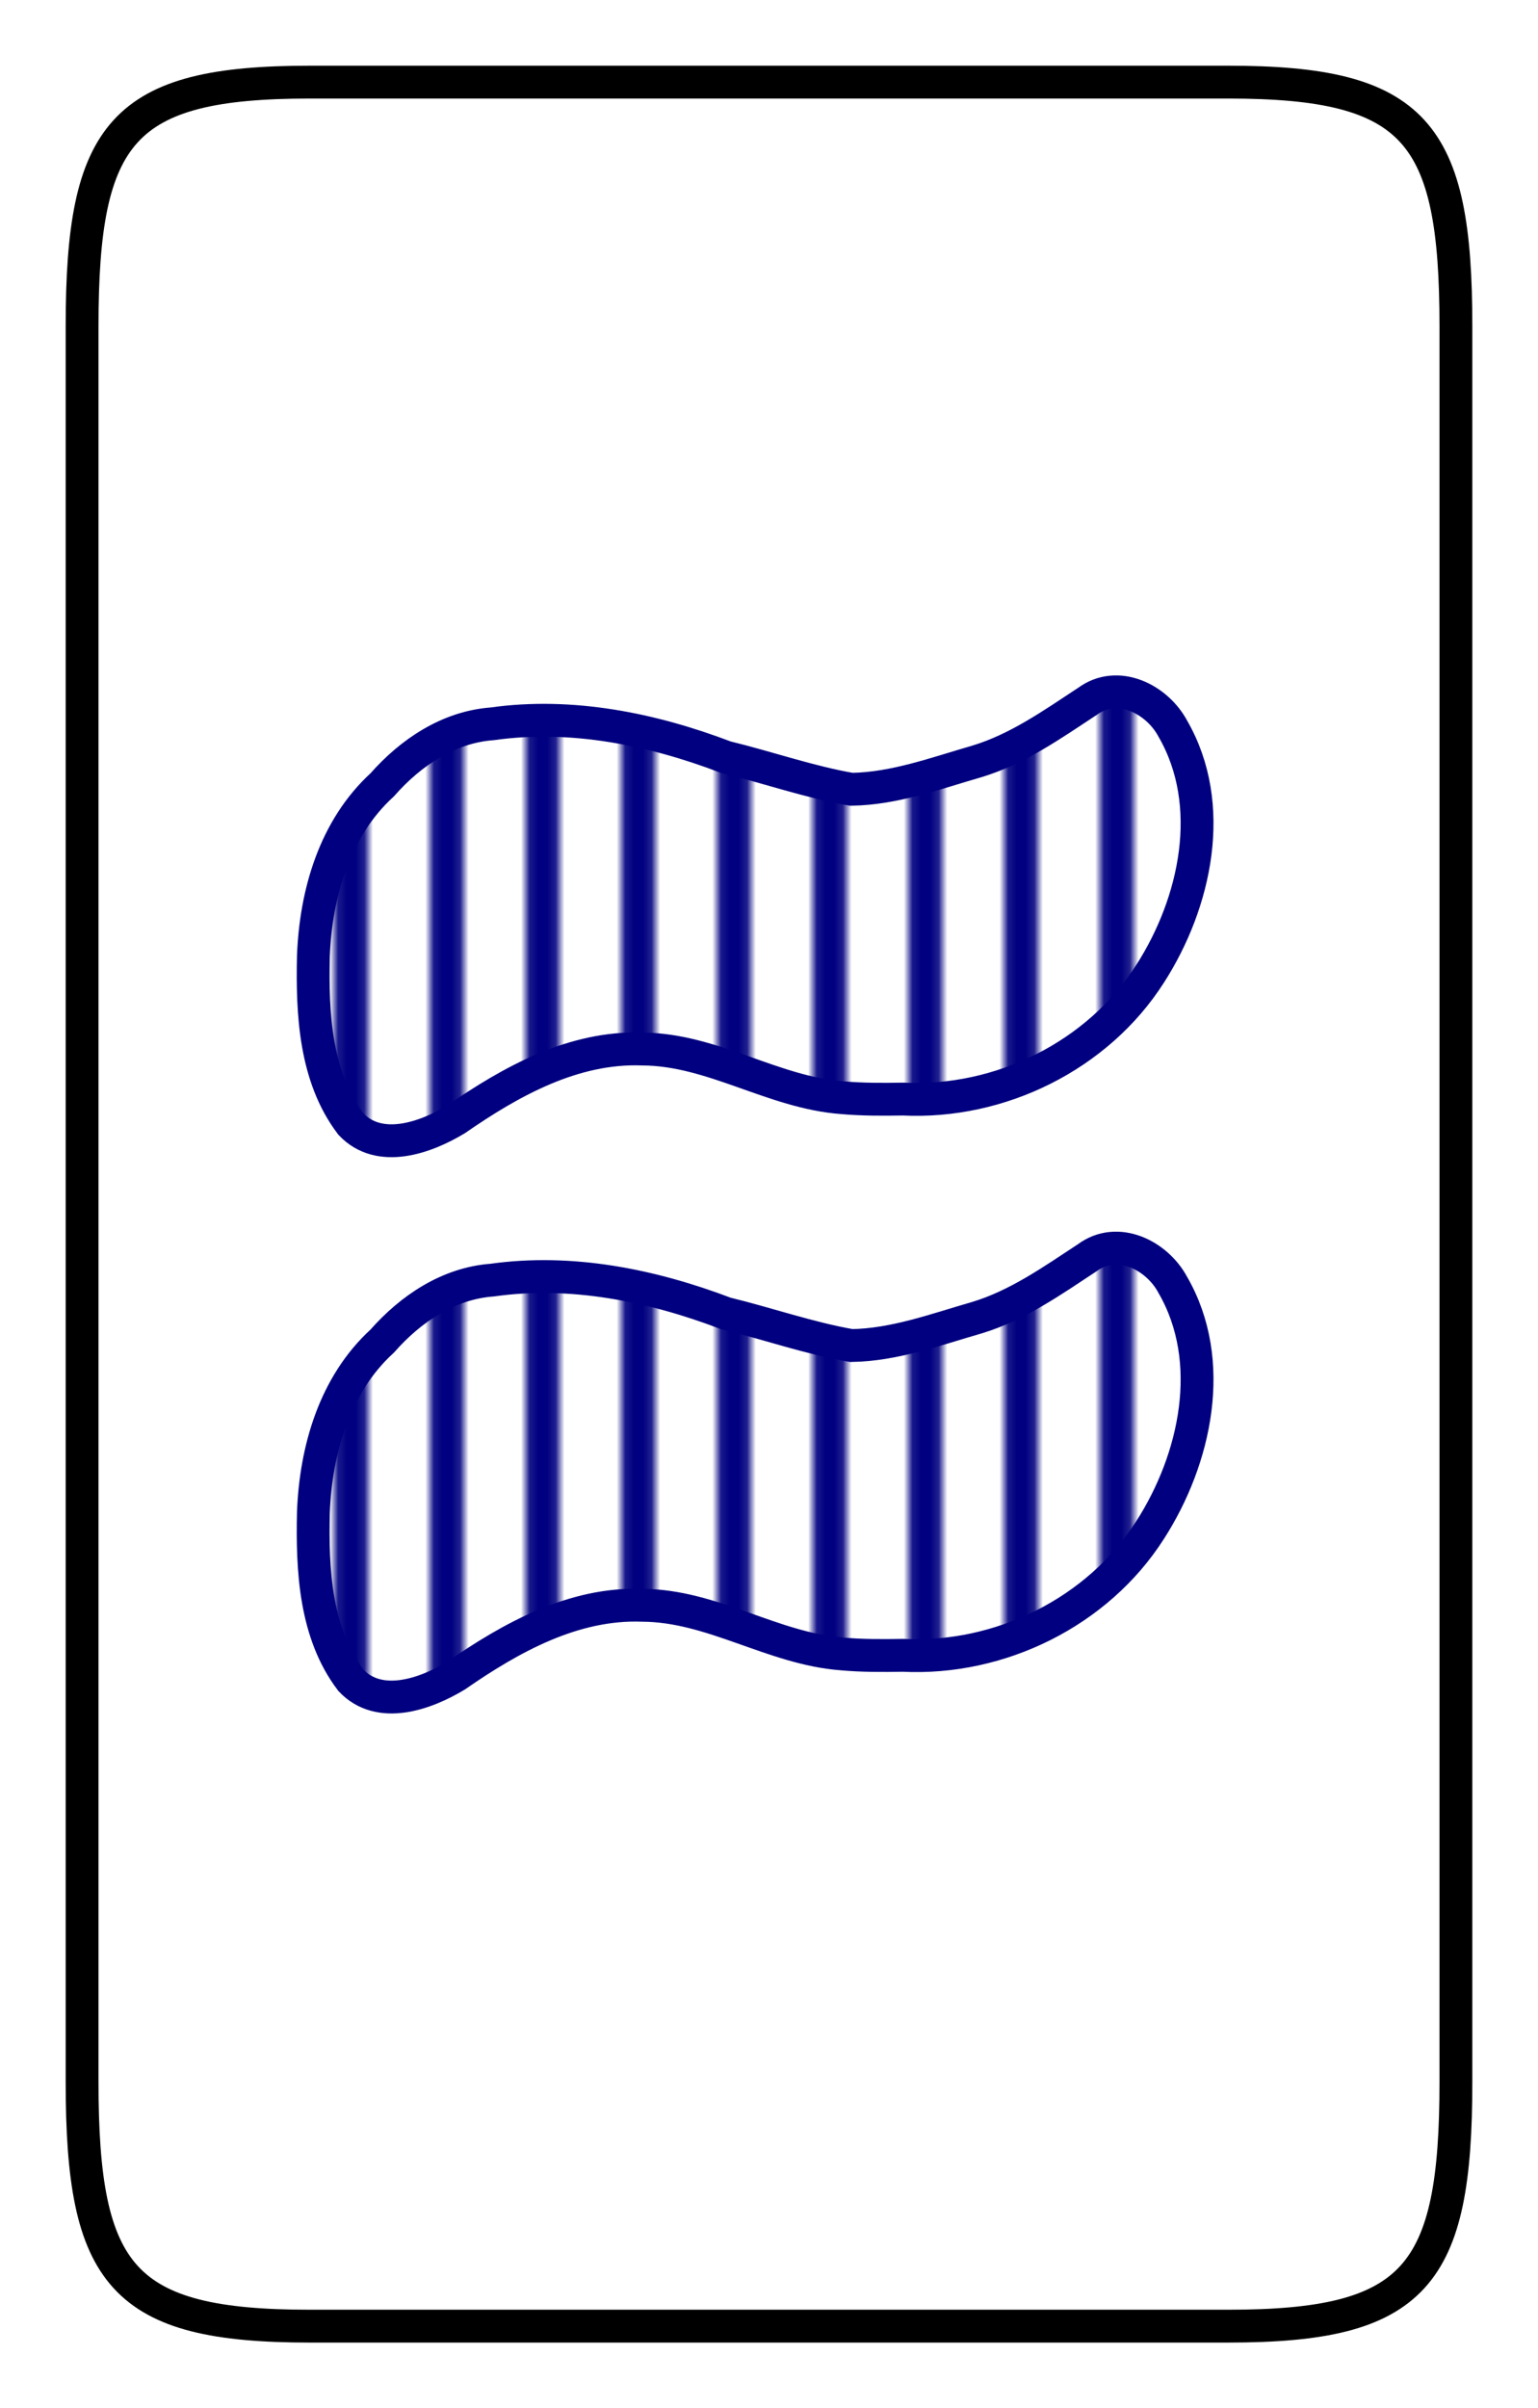 <svg xmlns="http://www.w3.org/2000/svg" xmlns:xlink="http://www.w3.org/1999/xlink" width="177.05" height="277.08" viewBox="0 0 46.844 73.311"><defs><pattern xlink:href="#a" id="n" patternTransform="matrix(.265 0 0 .265 55.089 -60.165)"/><pattern xlink:href="#a" id="o" patternTransform="matrix(.265 0 0 .265 55.089 -60.165)"/><pattern id="b" patternTransform="translate(214.909 60.198) scale(.265)" height="80.714" width="10.068" patternUnits="userSpaceOnUse"><path transform="translate(-812.254 -227.52) scale(3.78)" d="M215.943 60.198h1.63v21.356h-1.63z" stroke-width="1.022" fill="#fff"/><path transform="translate(-812.254 -227.52) scale(3.78)" stroke="#000" fill="none" d="M215.409 81.554V60.198"/></pattern><pattern patternUnits="userSpaceOnUse" width="10.068" height="80.714" patternTransform="matrix(.265 0 0 .265 209.579 61.71)" id="a"><path fill="none" d="M202.586 61.899h2.664v21.356h-2.664z" transform="matrix(3.78 0 0 3.78 -765.68 -233.948)"/><path fill="#fff" stroke-width="1.022" d="M203.62 61.899h1.63v21.356h-1.63z" transform="matrix(3.78 0 0 3.78 -765.68 -233.948)"/><path d="M203.086 83.254V61.9" fill="none" stroke="navy" transform="matrix(3.78 0 0 3.78 -765.68 -233.948)"/></pattern><pattern xlink:href="#c" id="d" patternTransform="matrix(.265 0 0 .265 257.35 58.252)"/><pattern patternUnits="userSpaceOnUse" width="10.068" height="80.714" patternTransform="matrix(.265 0 0 .265 195.877 61.993)" id="c"><path fill="none" d="M195.688 61.899h2.664v21.356h-2.664z" transform="matrix(3.78 0 0 3.78 -739.609 -233.948)"/><path fill="#fff" stroke-width="1.022" d="M196.722 61.899h1.63v21.356h-1.63z" transform="matrix(3.78 0 0 3.78 -739.609 -233.948)"/><path d="M196.188 83.254V61.9" fill="none" stroke="#ff2a2a" transform="matrix(3.78 0 0 3.78 -739.609 -233.948)"/></pattern><pattern patternUnits="userSpaceOnUse" width="10.068" height="80.714" patternTransform="translate(214.909 60.198) scale(.265)" id="e"><path fill="#fff" stroke-width="1.022" d="M215.943 60.198h1.63v21.356h-1.63z" transform="translate(-812.254 -227.52) scale(3.78)"/><path d="M215.409 81.554V60.198" fill="none" stroke="#000" transform="translate(-812.254 -227.52) scale(3.78)"/></pattern><pattern patternTransform="matrix(.265 0 0 .265 257.35 58.252)" id="g" xlink:href="#f"/><pattern id="f" patternTransform="matrix(.265 0 0 .265 195.877 61.993)" height="80.714" width="10.068" patternUnits="userSpaceOnUse"><path fill="none" d="M195.688 61.899h2.664v21.356h-2.664z" transform="matrix(3.78 0 0 3.78 -739.609 -233.948)"/><path fill="#fff" stroke-width="1.022" d="M196.722 61.899h1.63v21.356h-1.63z" transform="matrix(3.78 0 0 3.78 -739.609 -233.948)"/><path d="M196.188 83.254V61.9" fill="none" stroke="#ff2a2a" transform="matrix(3.78 0 0 3.78 -739.609 -233.948)"/></pattern><pattern patternUnits="userSpaceOnUse" width="10.068" height="80.714" patternTransform="translate(214.909 60.198) scale(.265)" id="h"><path fill="#fff" stroke-width="1.022" d="M215.943 60.198h1.63v21.356h-1.63z" transform="translate(-812.254 -227.52) scale(3.78)"/><path d="M215.409 81.554V60.198" fill="none" stroke="#000" transform="translate(-812.254 -227.52) scale(3.78)"/></pattern><pattern patternTransform="matrix(.265 0 0 .265 257.35 58.252)" id="j" xlink:href="#i"/><pattern id="i" patternTransform="matrix(.265 0 0 .265 195.877 61.993)" height="80.714" width="10.068" patternUnits="userSpaceOnUse"><path fill="none" d="M195.688 61.899h2.664v21.356h-2.664z" transform="matrix(3.78 0 0 3.78 -739.609 -233.948)"/><path fill="#fff" stroke-width="1.022" d="M196.722 61.899h1.63v21.356h-1.63z" transform="matrix(3.78 0 0 3.78 -739.609 -233.948)"/><path d="M196.188 83.254V61.9" fill="none" stroke="#ff2a2a" transform="matrix(3.78 0 0 3.78 -739.609 -233.948)"/></pattern><pattern id="k" patternTransform="translate(214.909 60.198) scale(.265)" height="80.714" width="10.068" patternUnits="userSpaceOnUse"><path transform="translate(-812.254 -227.52) scale(3.78)" d="M215.943 60.198h1.63v21.356h-1.63z" stroke-width="1.022" fill="#fff"/><path transform="translate(-812.254 -227.52) scale(3.78)" stroke="#000" fill="none" d="M215.409 81.554V60.198"/></pattern><pattern xlink:href="#l" id="m" patternTransform="matrix(.265 0 0 .265 257.35 58.252)"/><pattern patternUnits="userSpaceOnUse" width="10.068" height="80.714" patternTransform="matrix(.265 0 0 .265 195.877 61.993)" id="l"><path fill="none" d="M195.688 61.899h2.664v21.356h-2.664z" transform="matrix(3.78 0 0 3.78 -739.609 -233.948)"/><path fill="#fff" stroke-width="1.022" d="M196.722 61.899h1.63v21.356h-1.63z" transform="matrix(3.78 0 0 3.78 -739.609 -233.948)"/><path d="M196.188 83.254V61.9" fill="none" stroke="#ff2a2a" transform="matrix(3.78 0 0 3.78 -739.609 -233.948)"/></pattern></defs><path d="M44.344 9.927c0-5.914-1.224-7.427-6.937-7.427H9.437C3.724 2.5 2.5 4.013 2.5 9.927v53.456c0 5.914 1.224 7.428 6.937 7.428h27.97c5.713 0 6.937-1.514 6.937-7.428z" fill="#fff" stroke="#000" stroke-linejoin="round"/><path d="M233.8-69.417c-2.107-.16-3.942-1.47-6.069-1.48-2.1-.08-4.008.983-5.68 2.141-.93.562-2.334 1.063-3.204.143-1.094-1.439-1.18-3.366-1.142-5.107.072-1.913.643-3.891 2.097-5.22.865-.982 2.014-1.758 3.35-1.856 2.413-.34 4.86.157 7.113 1.014 1.278.31 2.53.753 3.825.978 1.313-.019 2.579-.49 3.83-.85 1.237-.375 2.295-1.127 3.36-1.826.918-.68 2.124-.07 2.603.834 1.344 2.326.693 5.301-.692 7.456-1.597 2.504-4.576 3.963-7.527 3.816-.622.01-1.245.014-1.865-.043z" fill="url(#n)" stroke="navy" transform="translate(-208.16 119.764)"/><path d="M233.8-86.35c-2.107-.16-3.942-1.47-6.069-1.48-2.1-.08-4.008.983-5.68 2.14-.93.562-2.334 1.063-3.204.144-1.094-1.44-1.18-3.366-1.142-5.108.072-1.912.643-3.89 2.097-5.22.865-.982 2.014-1.757 3.35-1.856 2.413-.34 4.86.157 7.113 1.015 1.278.31 2.53.753 3.825.978 1.313-.019 2.579-.49 3.83-.851 1.237-.374 2.295-1.126 3.36-1.825.918-.68 2.124-.07 2.603.833 1.344 2.326.693 5.302-.692 7.457-1.597 2.503-4.576 3.963-7.527 3.816-.622.01-1.245.013-1.865-.043z" fill="url(#o)" stroke="navy" transform="translate(-208.16 119.764)"/></svg>
